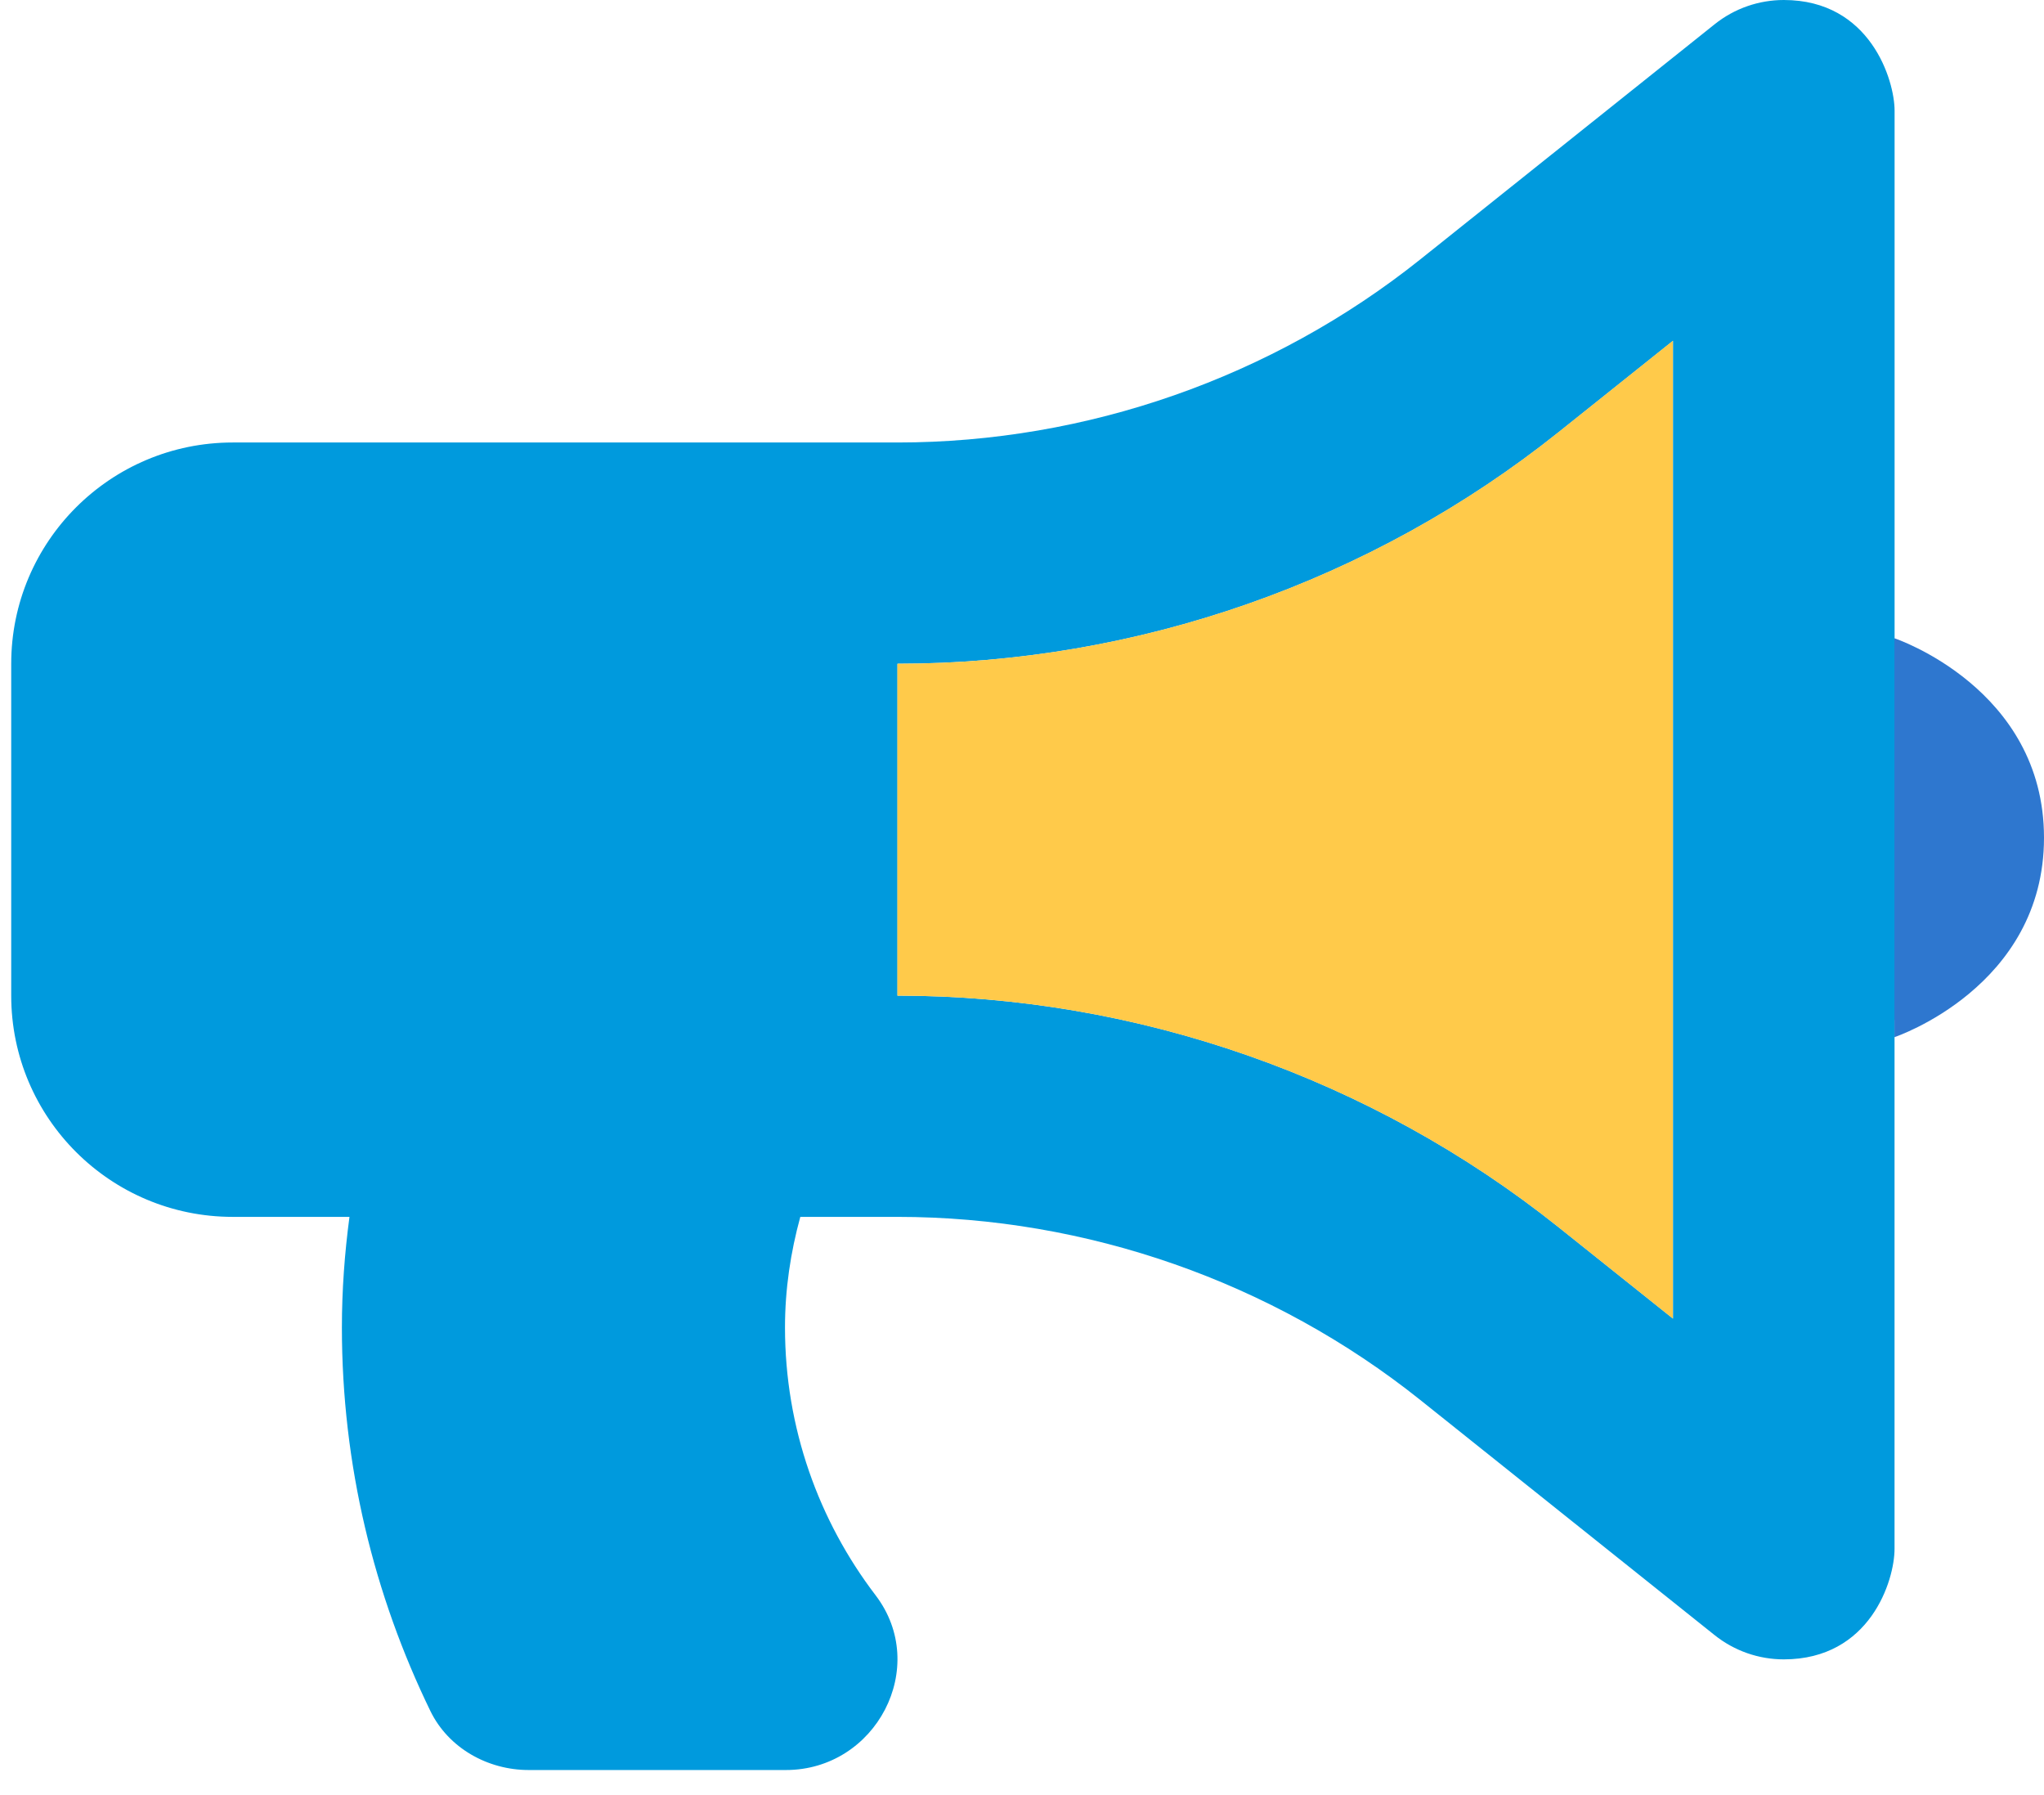 <svg width="41" height="36" viewBox="0 0 41 36" fill="none" xmlns="http://www.w3.org/2000/svg">
<path d="M40.225 16.639C40.225 15.001 39.326 13.586 38.003 12.818V2.219C38.003 1.613 37.518 0 35.781 0C35.286 0 34.795 0.165 34.393 0.487L28.488 5.203C25.522 7.57 21.799 8.874 18.003 8.874H4.669C2.215 8.874 0.225 10.861 0.225 13.311V19.967C0.225 22.418 2.215 24.404 4.669 24.404H7.01C6.913 25.131 6.858 25.87 6.858 26.622C6.858 29.38 7.501 31.985 8.633 34.314C8.994 35.055 9.781 35.497 10.605 35.497H15.764C17.573 35.497 18.659 33.428 17.562 31.991C16.424 30.499 15.746 28.639 15.746 26.622C15.746 25.852 15.859 25.112 16.053 24.404H18.003C21.799 24.404 25.522 25.708 28.488 28.075L34.392 32.791C34.786 33.106 35.275 33.278 35.78 33.278C37.51 33.278 38.002 31.699 38.002 31.06V20.461C39.326 19.692 40.225 18.277 40.225 16.639ZM33.558 26.444L31.263 24.611C27.513 21.616 22.803 19.967 18.003 19.967V13.311C22.803 13.311 27.513 11.663 31.263 8.668L33.558 6.835V26.444Z" fill="#009ADD"/>
<path d="M41 16.8C41 19.8 38 20.8 38 20.8V12.8C38 12.8 41 13.8 41 16.8Z" fill="#2E77CF"/>
<path d="M33.556 26.444L31.26 24.61C27.51 21.616 22.8 19.967 18 19.967V13.311C22.8 13.311 27.51 11.663 31.26 8.668L33.556 6.834V26.444Z" fill="#FFCA4A"/>
</svg>
